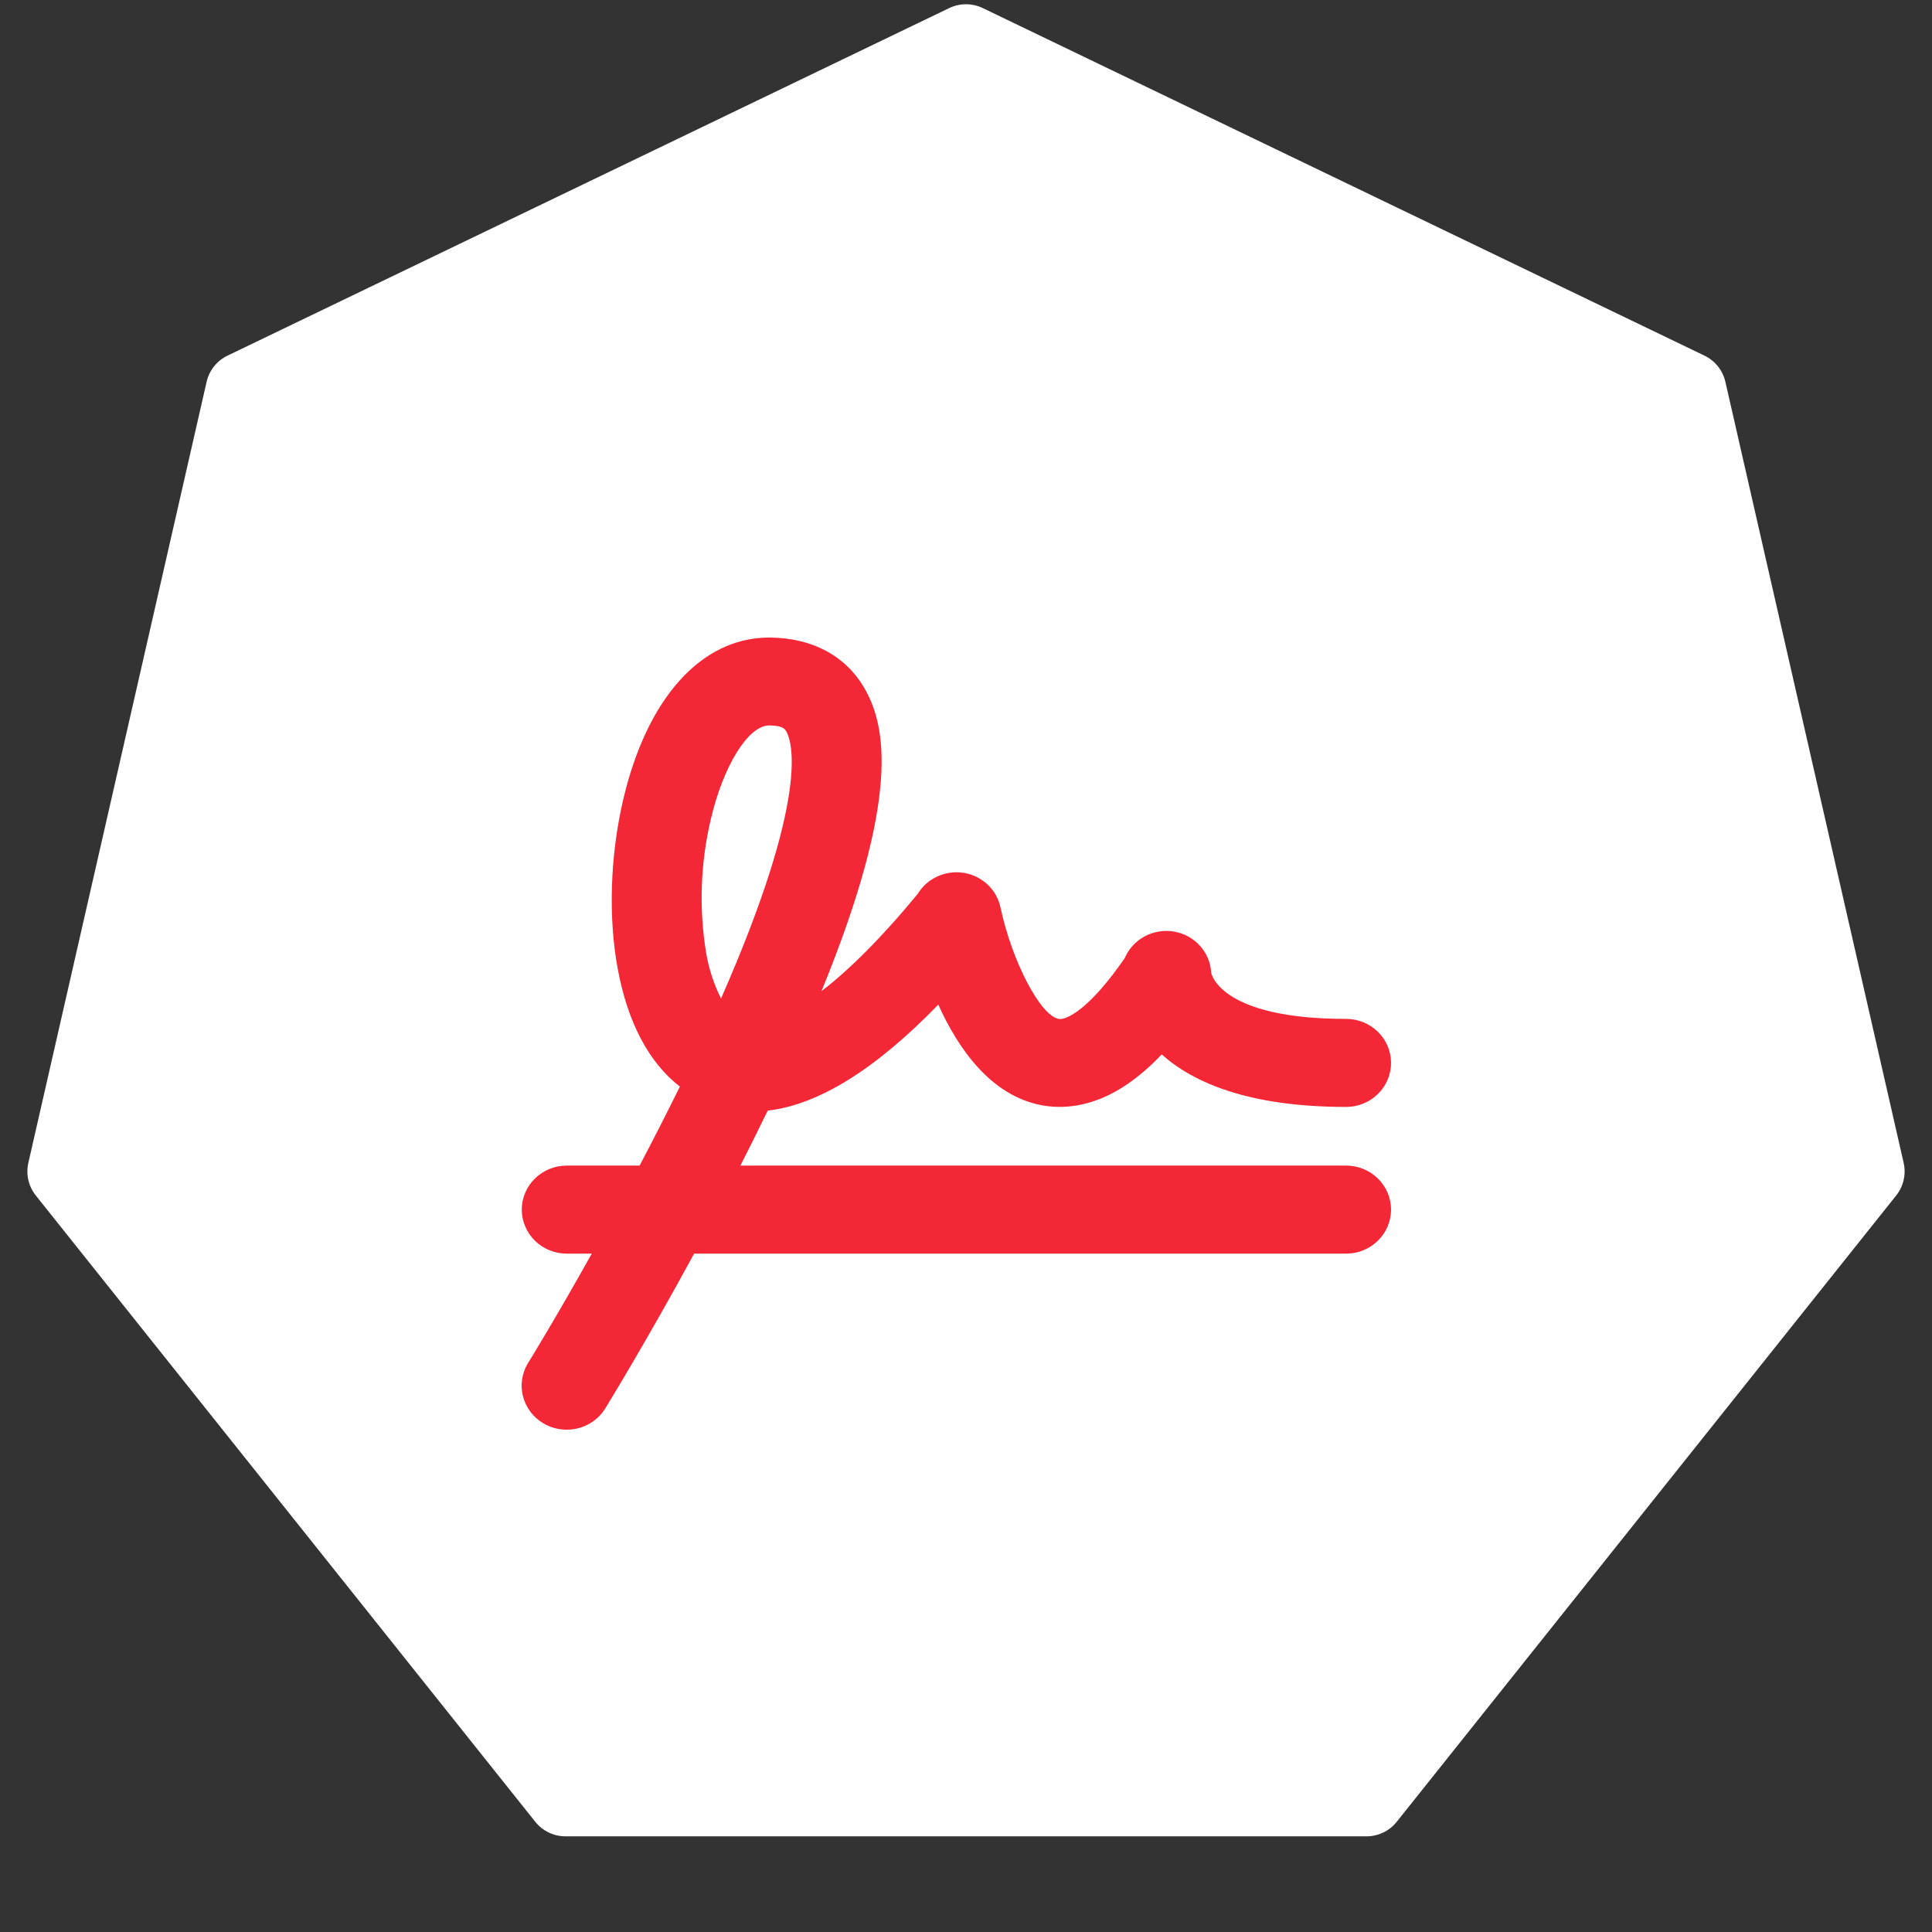 <svg width="100" height="100" viewBox="0 0 100 100" fill="none" xmlns="http://www.w3.org/2000/svg">
<rect x="0" y="0" width="100" height="100" fill="#333333" stroke="none"/>
<path d="M49.132 0.418C49.681 0.154 50.319 0.154 50.868 0.418L88.224 18.408C88.772 18.672 89.171 19.171 89.306 19.765L98.532 60.187C98.668 60.78 98.525 61.403 98.146 61.879L72.295 94.295C71.915 94.771 71.34 95.048 70.731 95.048H29.269C28.66 95.048 28.085 94.771 27.705 94.295L1.854 61.879C1.475 61.403 1.332 60.78 1.468 60.187L10.694 19.765C10.829 19.171 11.228 18.672 11.776 18.408L49.132 0.418Z" fill="white"/>
<path d="M69.673 60.331H38.323C38.75 59.492 39.178 58.634 39.601 57.763C39.648 57.67 39.692 57.573 39.737 57.486C42.367 57.182 45.319 55.348 48.565 51.999C49.599 54.289 51.294 56.721 53.927 57.209C54.945 57.398 56.543 57.358 58.368 56.105C59.009 55.658 59.599 55.145 60.129 54.575C61.745 56.022 64.605 57.294 69.673 57.294C70.29 57.294 70.882 57.054 71.318 56.627C71.755 56.2 72 55.62 72 55.016C72 54.412 71.755 53.832 71.318 53.405C70.882 52.978 70.29 52.738 69.673 52.738C63.339 52.738 62.728 50.534 62.691 50.346C62.664 49.83 62.459 49.338 62.108 48.952C61.758 48.565 61.285 48.307 60.765 48.218C60.245 48.13 59.71 48.218 59.247 48.466C58.785 48.715 58.422 49.11 58.219 49.586C56.402 52.231 55.194 52.814 54.794 52.738C53.842 52.561 52.38 49.757 51.784 46.968C51.69 46.518 51.458 46.106 51.119 45.786C50.78 45.467 50.351 45.256 49.887 45.18C49.423 45.105 48.947 45.168 48.521 45.363C48.095 45.557 47.739 45.873 47.5 46.27C45.561 48.62 43.901 50.243 42.52 51.301C46.653 41.203 45.846 37.533 44.744 35.626C43.775 33.942 42.029 33.01 39.826 33H39.764C36.273 33.025 33.475 36.163 32.253 41.404C31.584 44.277 31.477 47.456 31.97 50.126C32.482 52.914 33.585 54.999 35.191 56.242C34.499 57.643 33.795 59.02 33.106 60.331H29.334C28.717 60.331 28.125 60.571 27.689 60.999C27.252 61.426 27.007 62.005 27.007 62.609C27.007 63.214 27.252 63.793 27.689 64.22C28.125 64.648 28.717 64.888 29.334 64.888H30.63C28.753 68.242 27.364 70.507 27.333 70.547C27.175 70.803 27.071 71.087 27.026 71.383C26.98 71.679 26.995 71.981 27.069 72.271C27.143 72.562 27.274 72.835 27.456 73.076C27.638 73.316 27.866 73.519 28.128 73.673C28.492 73.889 28.909 74.002 29.334 74C29.736 74 30.131 73.899 30.48 73.706C30.83 73.512 31.123 73.234 31.33 72.897C31.45 72.698 33.45 69.444 35.928 64.888H69.673C70.29 64.888 70.882 64.648 71.318 64.22C71.755 63.793 72 63.214 72 62.609C72 62.005 71.755 61.426 71.318 60.999C70.882 60.571 70.29 60.331 69.673 60.331ZM62.691 50.46V50.357C62.694 50.391 62.694 50.426 62.691 50.46ZM36.789 42.412C37.435 39.639 38.729 37.55 39.807 37.55C40.519 37.55 40.631 37.74 40.699 37.862C40.976 38.344 41.969 41.106 37.321 51.682C36.947 50.936 36.687 50.141 36.549 49.321C36.173 47.024 36.254 44.678 36.789 42.412Z" fill="#F32735"/>
</svg>
